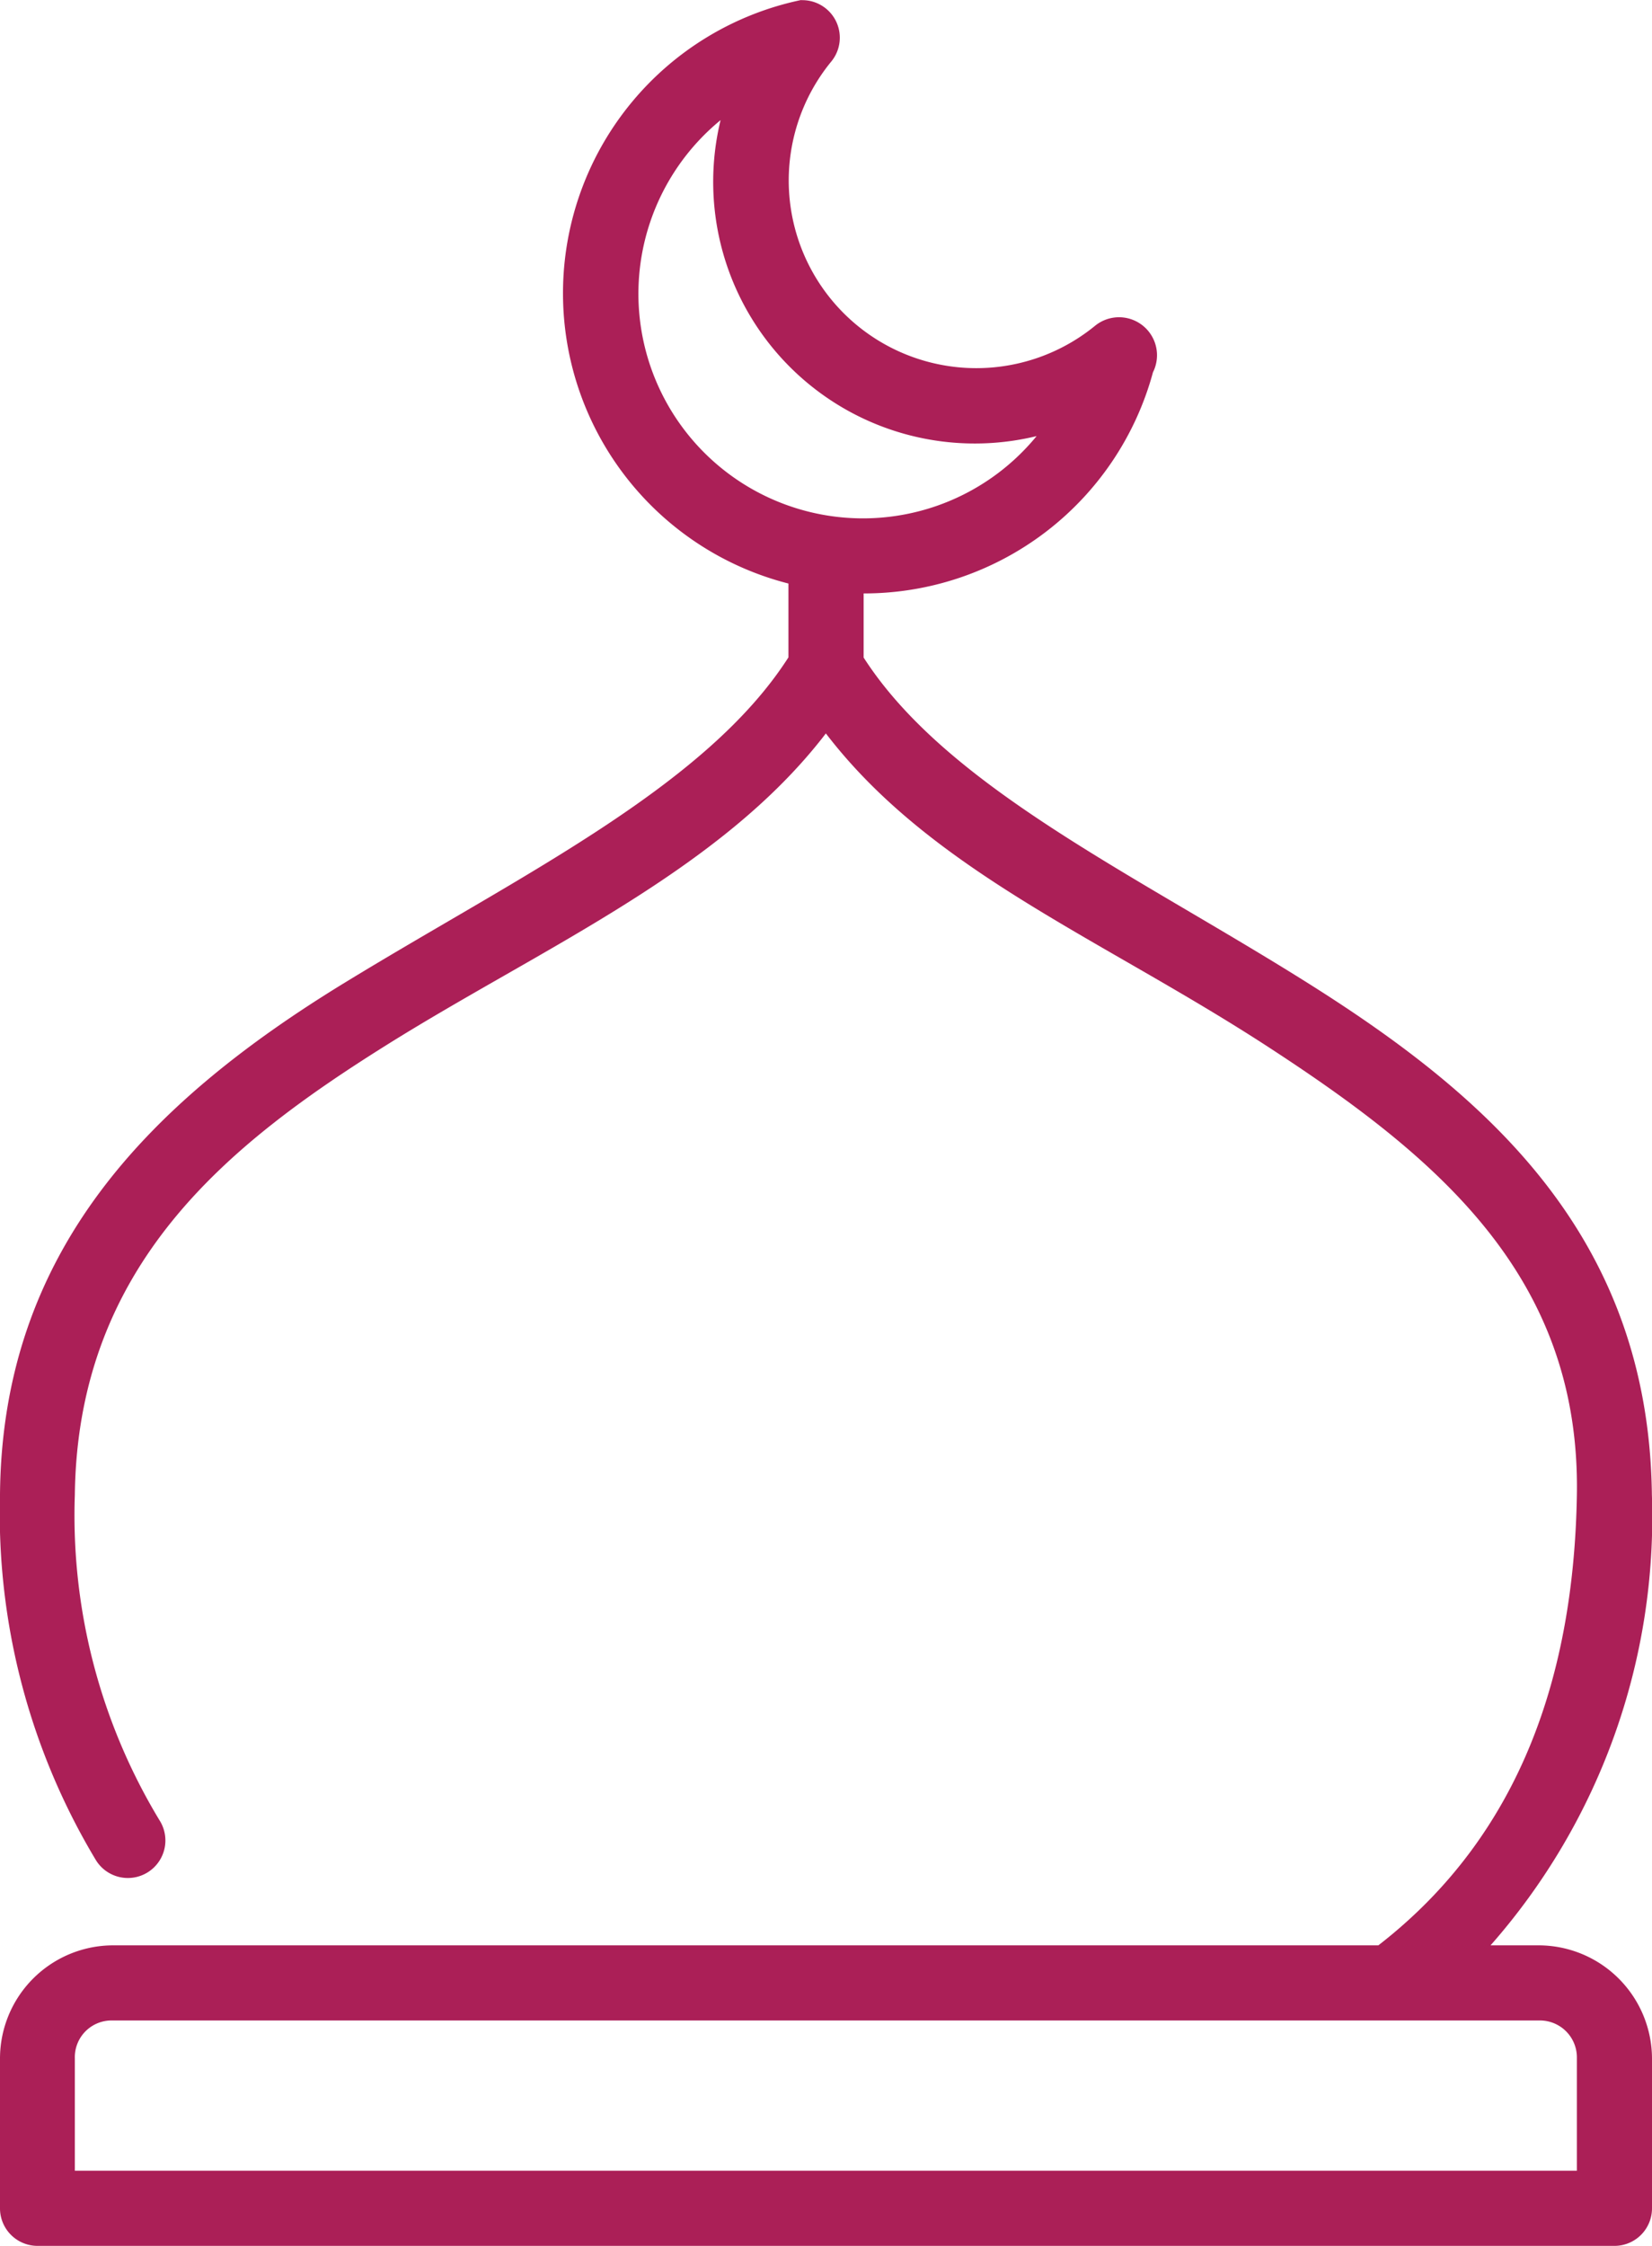 <svg id="Component_6_48" data-name="Component 6 – 48" xmlns="http://www.w3.org/2000/svg" width="29.889" height="40.623" viewBox="0 0 29.889 40.623">
  <g id="home">
    <g id="layer1">
      <path id="path13165" d="M17.142,280.647a5.419,5.419,0,0,0-.231,10.555v1.335c-1.5,2.343-4.856,3.945-8.03,5.886-3.527,2.157-6.2,4.849-6.235,9.263a12.174,12.174,0,0,0,1.731,6.6.679.679,0,1,0,1.155-.714A10.653,10.653,0,0,1,4,307.685c.05-4.161,2.774-6.336,5.6-8.111s6.072-3.159,7.988-5.661c1.916,2.5,4.971,3.7,7.988,5.661,3.075,2,5.665,4.158,5.6,8.111-.055,3.234-1.009,6.147-3.592,8.149H4.681a2.049,2.049,0,0,0-2.035,2.042v2.712a.679.679,0,0,0,.677.682h28.53a.679.679,0,0,0,.682-.682v-2.712a2.054,2.054,0,0,0-2.04-2.042h-.881a11.721,11.721,0,0,0,2.919-8.149c-.058-4.69-2.992-7.224-6.235-9.263-3.149-1.979-6.523-3.541-8.027-5.882v-1.159a5.417,5.417,0,0,0,5.235-4,.687.687,0,0,0-1.048-.841,3.394,3.394,0,0,1-4.778-4.773.679.679,0,0,0-.536-1.117Zm-1.459,2.173a4.733,4.733,0,0,0,5.718,5.715,4.062,4.062,0,1,1-5.718-5.715Zm-11,34.373H30.494a.669.669,0,0,1,.682.683v2.035H4v-2.035a.664.664,0,0,1,.677-.683Z" transform="translate(-2.646 -280.647)" fill="#ab1f57"/>
    </g>
  </g>
</svg>
